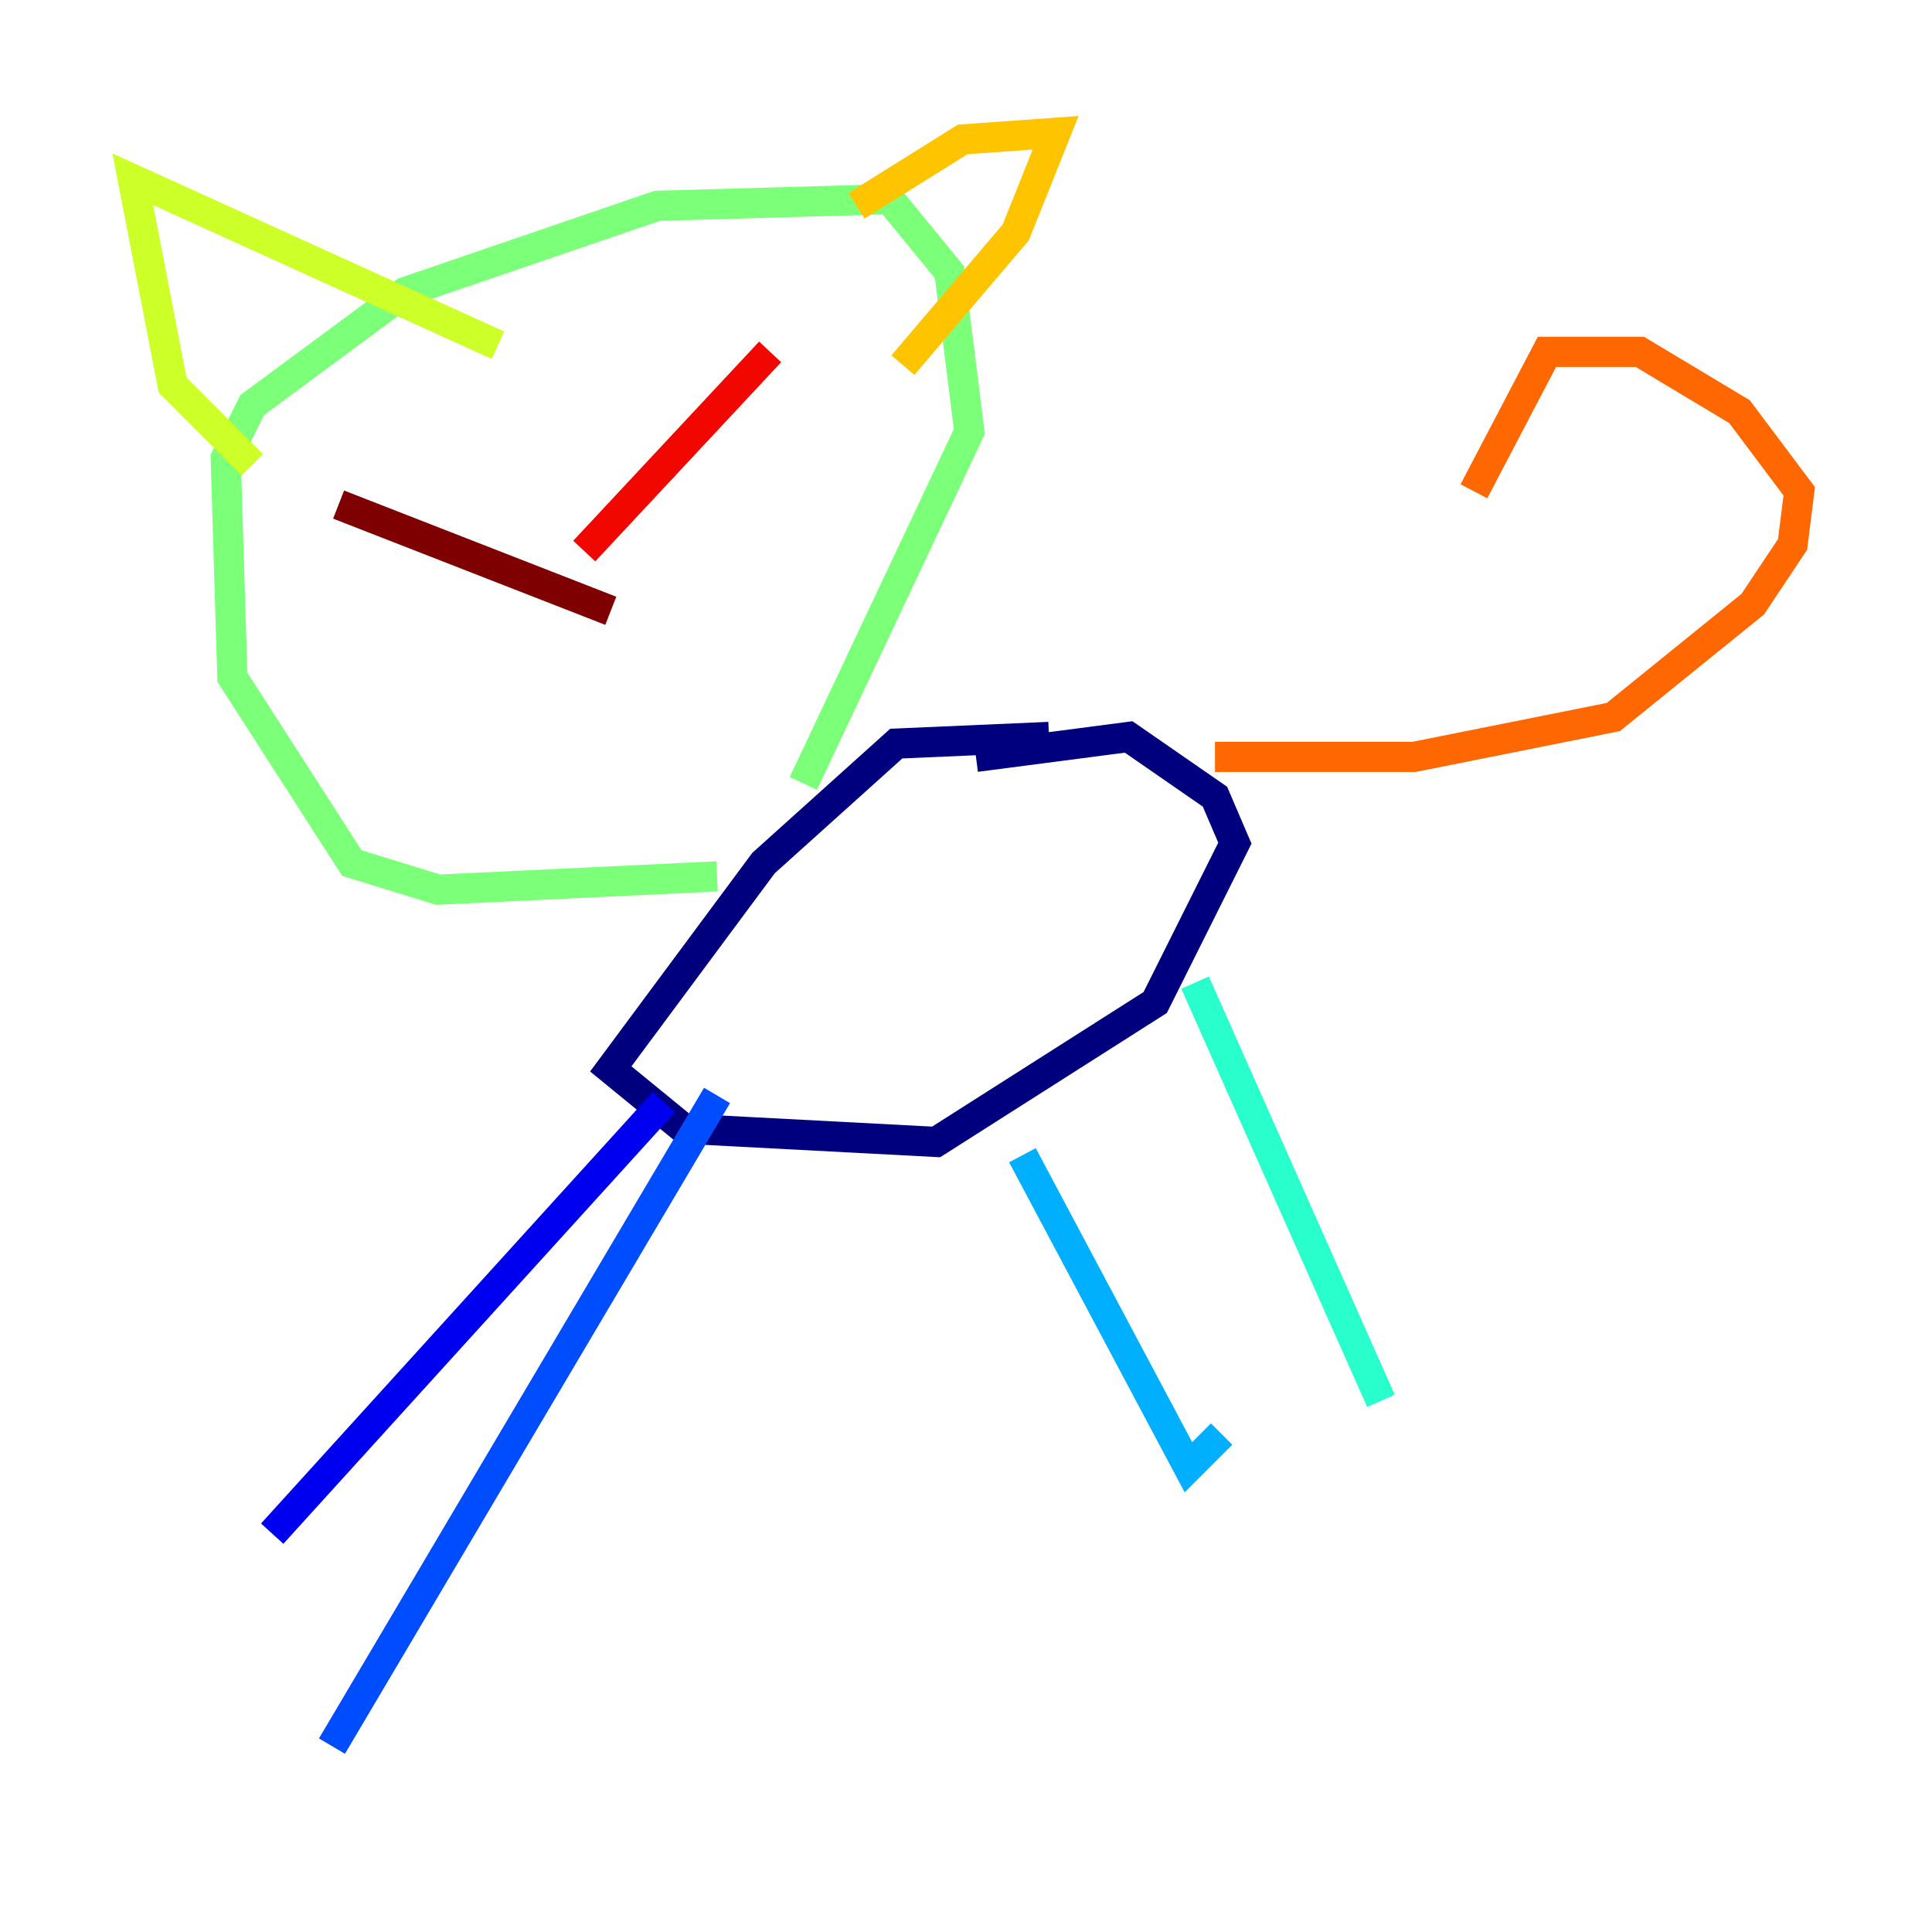 <?xml version="1.0" encoding="utf-8" ?>
<svg baseProfile="tiny" height="128" version="1.2" viewBox="0,0,128,128" width="128" xmlns="http://www.w3.org/2000/svg" xmlns:ev="http://www.w3.org/2001/xml-events" xmlns:xlink="http://www.w3.org/1999/xlink"><defs /><polyline fill="none" points="69.498,48.825 59.381,49.265 50.584,57.182 40.467,70.818 45.306,74.777 62.021,75.656 76.536,66.419 81.814,55.862 80.495,52.783 74.777,48.825 64.66,50.144" stroke="#00007f" stroke-width="2" /><polyline fill="none" points="43.986,73.017 18.034,101.608" stroke="#0000f1" stroke-width="2" /><polyline fill="none" points="47.505,72.577 21.993,115.684" stroke="#004cff" stroke-width="2" /><polyline fill="none" points="67.739,76.536 78.735,97.21 80.935,95.01" stroke="#00b0ff" stroke-width="2" /><polyline fill="none" points="79.175,65.1 91.491,92.811" stroke="#29ffcd" stroke-width="2" /><polyline fill="none" points="47.505,58.062 29.031,58.942 23.313,57.182 15.395,44.866 14.955,30.351 16.715,26.832 26.832,19.354 43.546,13.636 58.942,13.196 62.9,18.034 64.22,28.591 53.223,51.904" stroke="#7cff79" stroke-width="2" /><polyline fill="none" points="16.715,30.79 11.436,25.512 8.797,11.876 32.99,22.873" stroke="#cdff29" stroke-width="2" /><polyline fill="none" points="56.742,13.636 63.78,9.237 69.938,8.797 67.299,15.395 59.821,24.192" stroke="#ffc400" stroke-width="2" /><polyline fill="none" points="80.495,50.144 93.691,50.144 106.887,47.505 116.124,40.028 118.763,36.069 119.203,32.55 115.244,27.271 108.646,23.313 102.488,23.313 97.65,32.55" stroke="#ff6700" stroke-width="2" /><polyline fill="none" points="51.024,23.313 38.708,36.509" stroke="#f10700" stroke-width="2" /><polyline fill="none" points="22.433,33.43 40.467,40.467" stroke="#7f0000" stroke-width="2" /></svg>